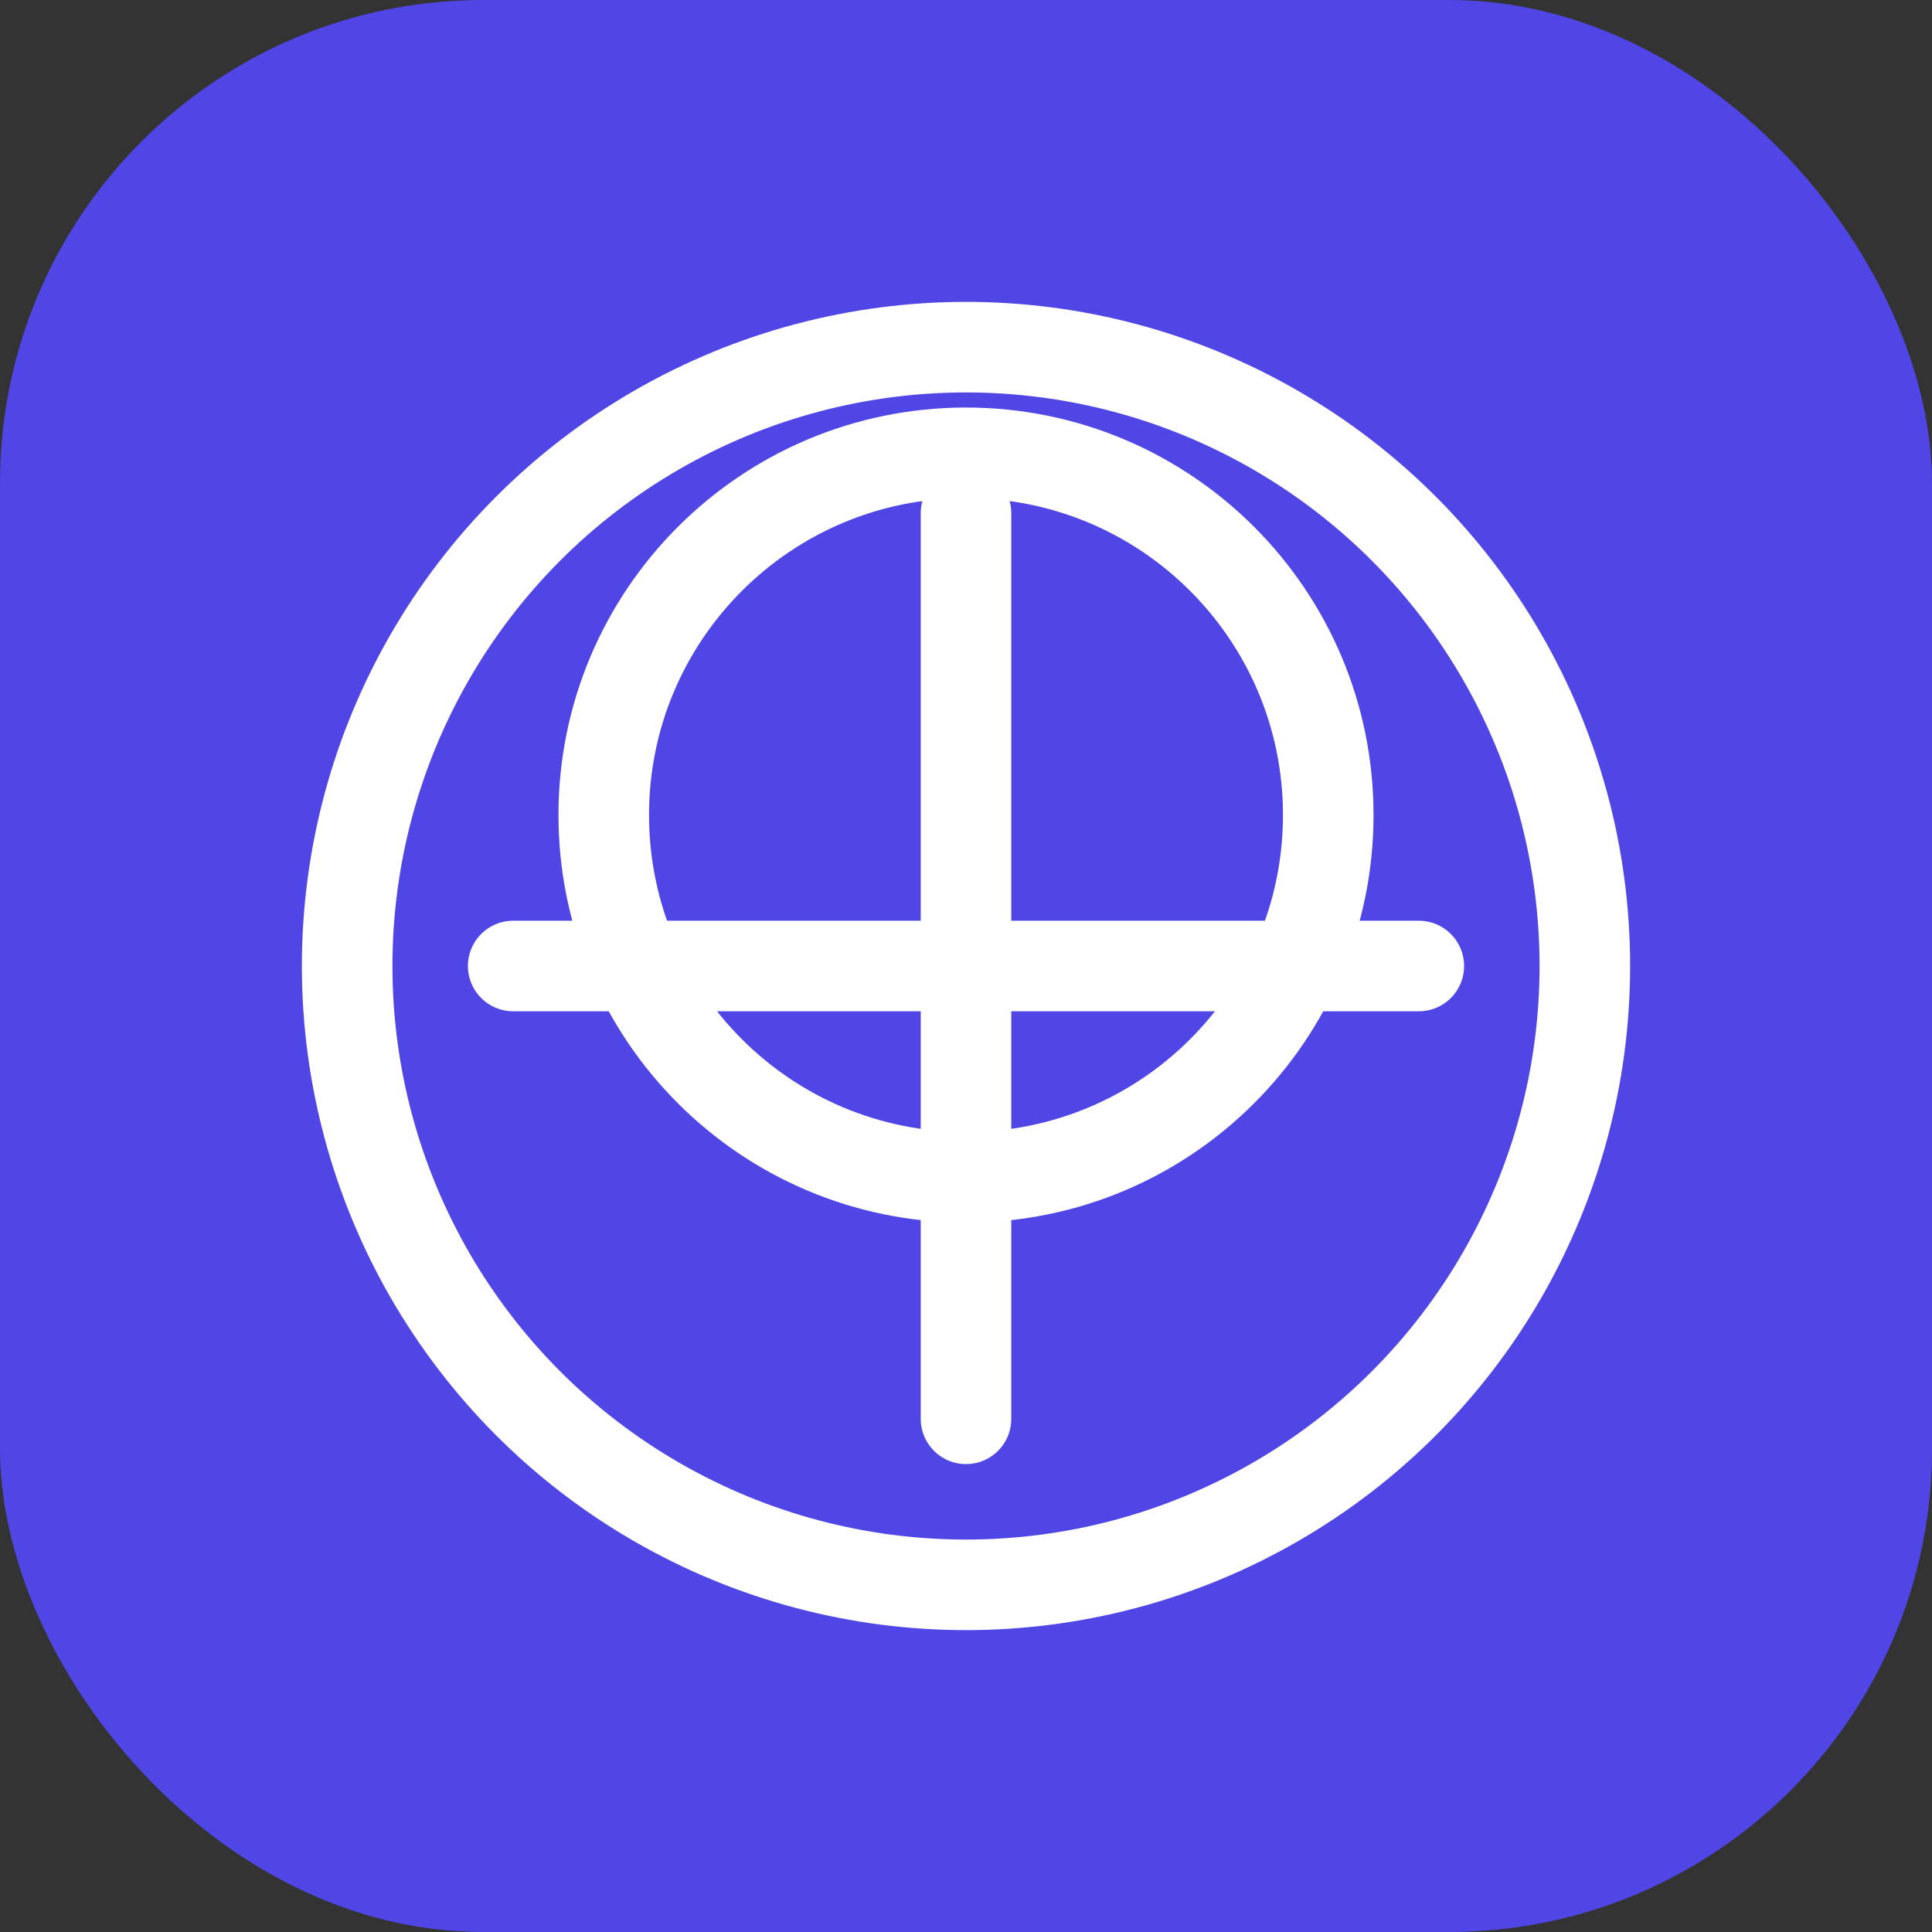 <?xml version="1.0" encoding="UTF-8"?>
<svg width="256px" height="256px" viewBox="0 0 256 256" version="1.1" xmlns="http://www.w3.org/2000/svg">
    <rect x="0" y="0" width="256" height="256" fill="#333333" stroke="none"/>
    <g stroke="none" stroke-width="1" fill="none" fill-rule="evenodd">
        <rect fill="#4F46E5" x="0" y="0" width="256" height="256" rx="64"></rect>
        <g transform="translate(40, 40)" stroke="#FFFFFF" stroke-width="12">
            <circle cx="88" cy="88" r="82"></circle>
            <path d="M88,20 C114.51,20 136,41.49 136,68 C136,94.51 114.51,116 88,116 C61.49,116 40,94.51 40,68 C40,41.49 61.49,20 88,20 Z"></path>
            <line x1="88" y1="28" x2="88" y2="148" stroke-linecap="round"></line>
            <line x1="28" y1="88" x2="148" y2="88" stroke-linecap="round"></line>
        </g>
    </g>
</svg>
